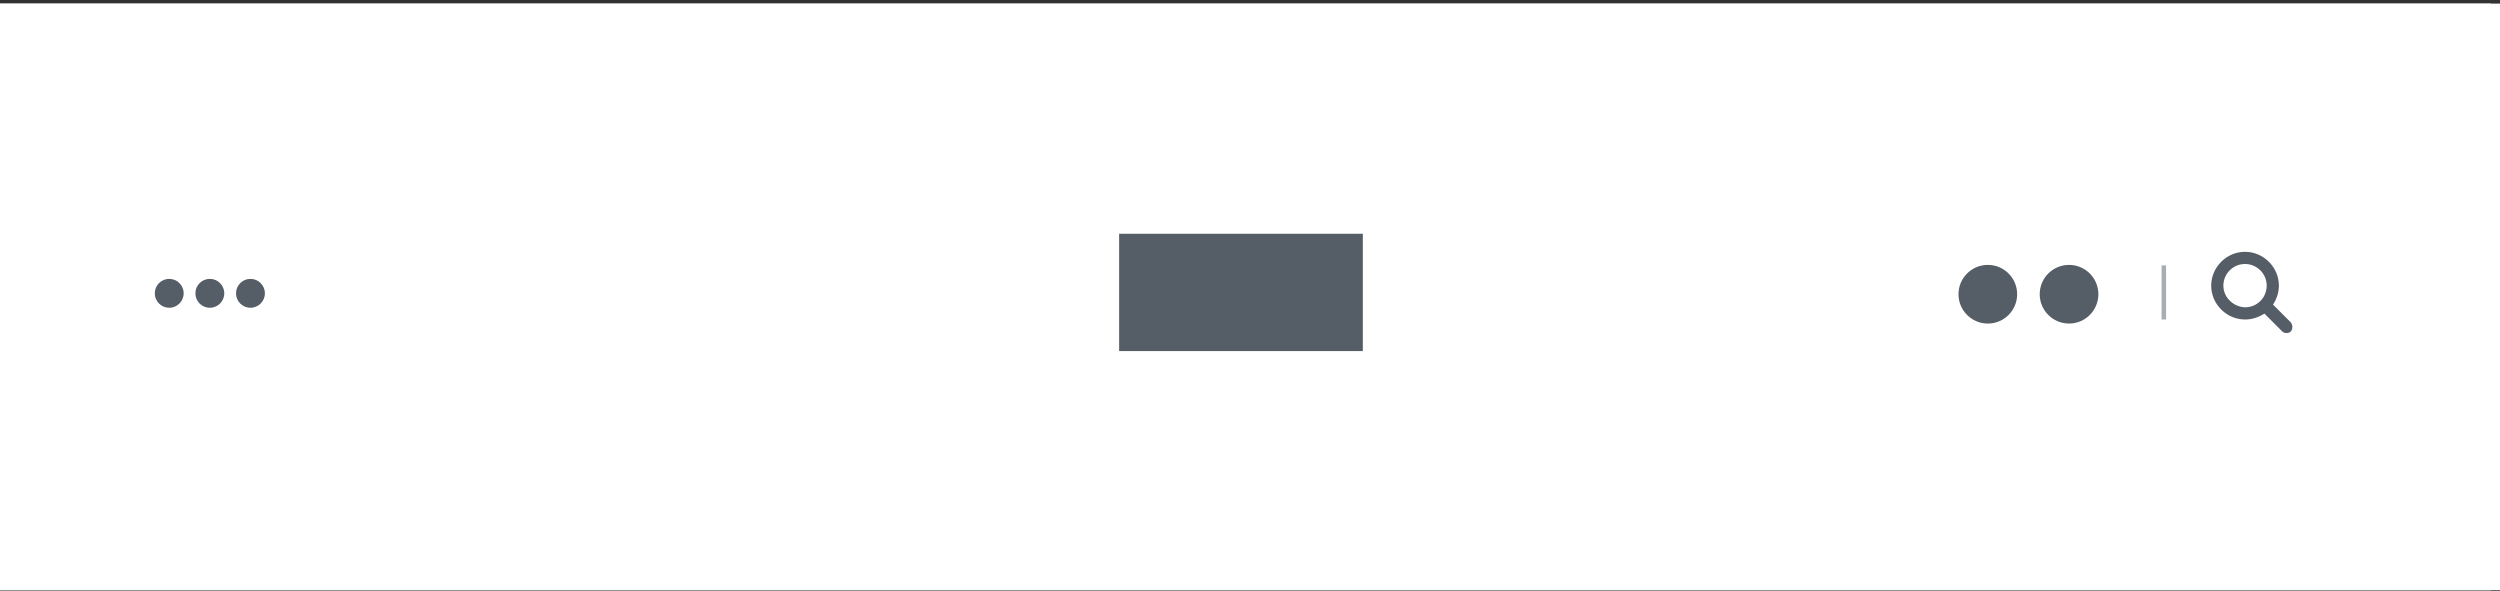 <svg enable-background="new 0 0 554 131" viewBox="0 0 554 131" xmlns="http://www.w3.org/2000/svg" xmlns:xlink="http://www.w3.org/1999/xlink"><rect x="0" y="0" width="554" height="131" fill="#333333" stroke="none"/><clipPath id="a"><path d="m0 .8h554v130h-554z"/></clipPath><g clip-path="url(#a)"><path clip-rule="evenodd" d="m0 .8h554v130h-554z" fill="#fff" fill-rule="evenodd"/><path clip-rule="evenodd" d="m0 .8h552v130h-552z" fill="#fff" fill-rule="evenodd"/><g fill="#555d66"><path clip-rule="evenodd" d="m507.6 71.4-3.9-3.9c.8-1.2 1.3-2.7 1.3-4.2 0-4.1-3.4-7.5-7.5-7.5s-7.5 3.4-7.5 7.5 3.4 7.5 7.5 7.5c1.6 0 3-.5 4.3-1.3l3.9 3.9c.3.3.6.4 1 .4s.7-.1 1-.4c.4-.6.4-1.4-.1-2zm-14.9-8.1c0-2.6 2.1-4.8 4.8-4.8 2.6 0 4.8 2.1 4.8 4.8 0 1.3-.5 2.5-1.4 3.4-.9.9-2.1 1.4-3.4 1.4-2.6-.1-4.8-2.2-4.8-4.8z" fill-rule="evenodd"/><path clip-rule="evenodd" d="m248 51.8h54v26h-54z" fill-rule="evenodd"/><circle cx="458.5" cy="65.2" r="6.5"/><circle cx="440.5" cy="65.2" r="6.5"/><circle cx="55.5" cy="65" r="3.2"/><circle cx="46.5" cy="65" r="3.2"/><circle cx="37.5" cy="65" r="3.2"/></g><path d="m479.5 58.8v12" fill="none" stroke="#555d66" stroke-opacity=".5"/></g></svg>